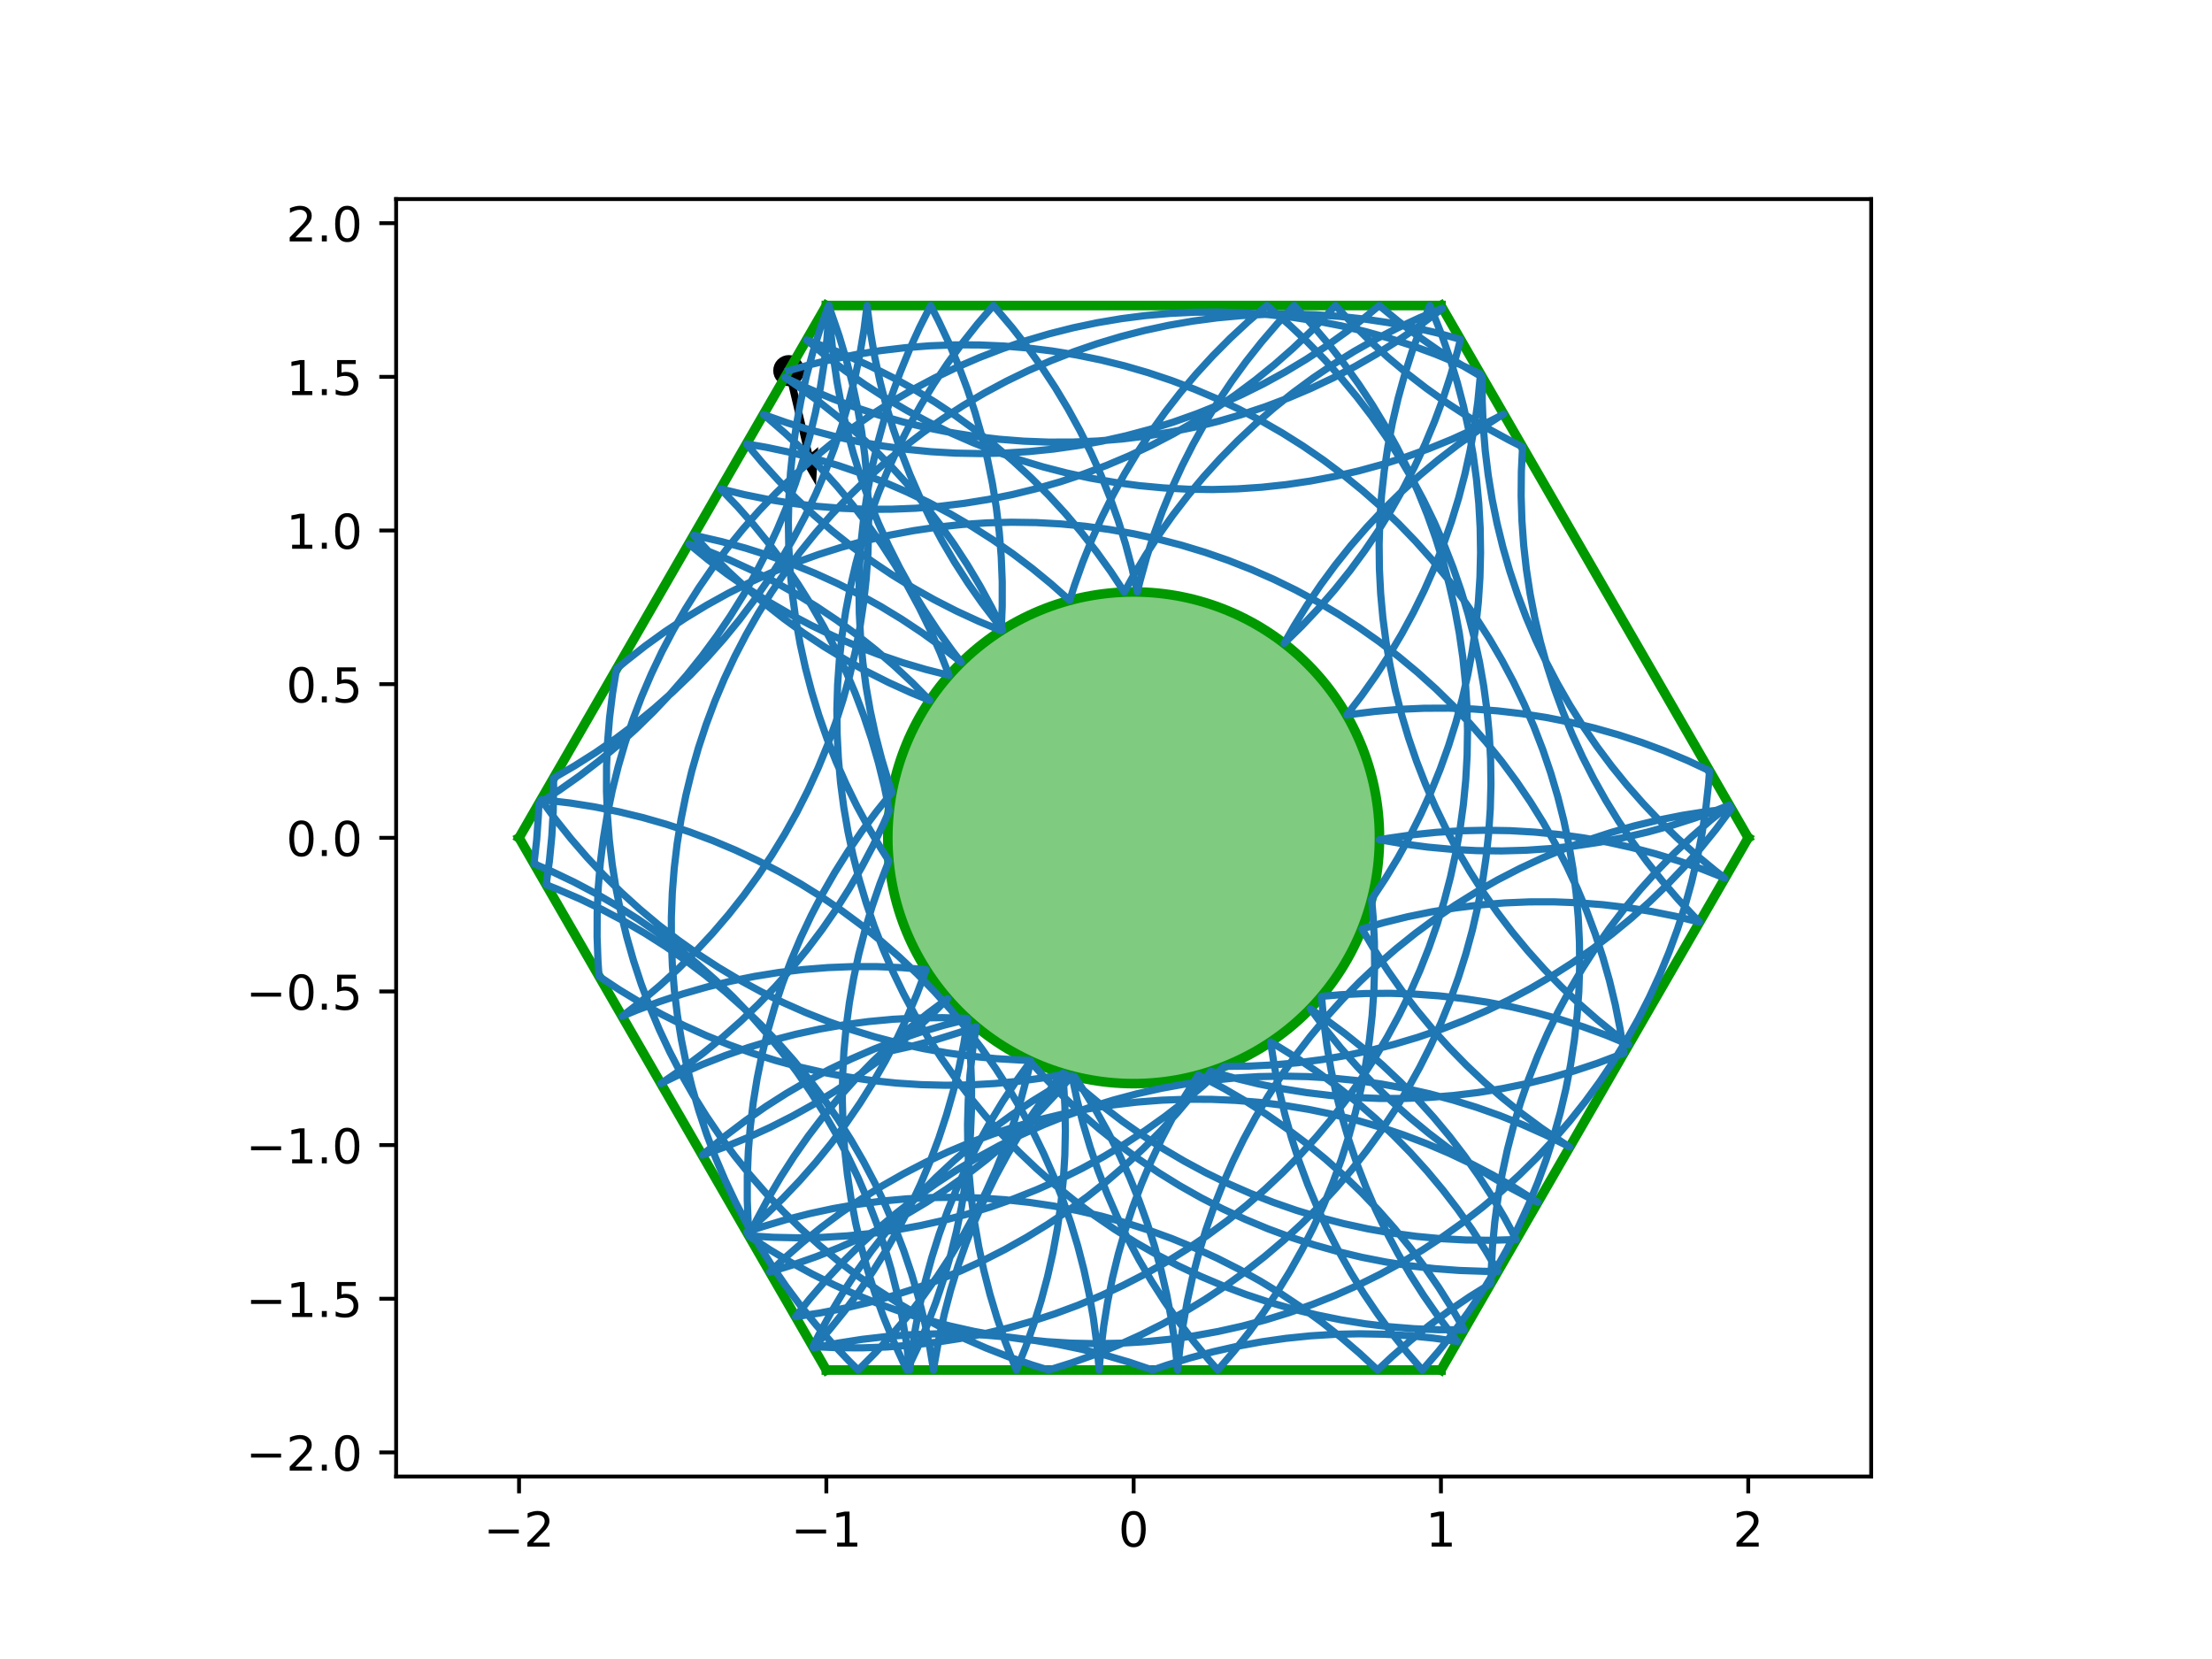 <?xml version="1.0" encoding="utf-8" standalone="no"?>
<!DOCTYPE svg PUBLIC "-//W3C//DTD SVG 1.1//EN"
  "http://www.w3.org/Graphics/SVG/1.1/DTD/svg11.dtd">
<!-- Created with matplotlib (http://matplotlib.org/) -->
<svg height="345.6pt" version="1.1" viewBox="0 0 460.8 345.6" width="460.8pt" xmlns="http://www.w3.org/2000/svg" xmlns:xlink="http://www.w3.org/1999/xlink">
 <defs>
  <style type="text/css">
*{stroke-linecap:butt;stroke-linejoin:round;}
  </style>
 </defs>
 <g id="figure_1">
  <g id="patch_1">
   <path d="M 0 345.6 
L 460.8 345.6 
L 460.8 0 
L 0 0 
z
" style="fill:#ffffff;"/>
  </g>
  <g id="axes_1">
   <g id="patch_2">
    <path d="M 82.52 307.584 
L 389.8 307.584 
L 389.8 41.472 
L 82.52 41.472 
z
" style="fill:#ffffff;"/>
   </g>
   <g id="PathCollection_1">
    <defs>
     <path d="M 0 2.739 
C 0.726 2.739 1.423 2.45 1.936 1.936 
C 2.45 1.423 2.739 0.726 2.739 0 
C 2.739 -0.726 2.45 -1.423 1.936 -1.936 
C 1.423 -2.45 0.726 -2.739 0 -2.739 
C -0.726 -2.739 -1.423 -2.45 -1.936 -1.936 
C -2.45 -1.423 -2.739 -0.726 -2.739 0 
C -2.739 0.726 -2.45 1.423 -1.936 1.936 
C -1.423 2.45 -0.726 2.739 0 2.739 
z
" id="m57f1a8110f" style="stroke:#000000;"/>
    </defs>
    <g clip-path="url(#p45ba023aa1)">
     <use style="stroke:#000000;" x="164.315" xlink:href="#m57f1a8110f" y="77.208"/>
    </g>
   </g>
   <g id="Quiver_1">
    <path clip-path="url(#p45ba023aa1)" d="M 165.062 77.03 
L 169.136 94.223 
L 170.453 93.121 
L 169.982 101.128 
L 165.968 94.184 
L 167.64 94.577 
L 163.567 77.385 
L 165.062 77.03 
"/>
   </g>
   <g id="patch_3">
    <path clip-path="url(#p45ba023aa1)" d="M 236.16 225.741 
C 249.742 225.741 262.769 220.345 272.373 210.741 
C 281.977 201.137 287.373 188.11 287.373 174.528 
C 287.373 160.946 281.977 147.919 272.373 138.315 
C 262.769 128.711 249.742 123.315 236.16 123.315 
C 222.578 123.315 209.551 128.711 199.947 138.315 
C 190.343 147.919 184.947 160.946 184.947 174.528 
C 184.947 188.11 190.343 201.137 199.947 210.741 
C 209.551 220.345 222.578 225.741 236.16 225.741 
z
" style="fill:#009900;fill-opacity:0.5;stroke:#009900;stroke-linejoin:miter;stroke-width:2;"/>
   </g>
   <g id="matplotlib.axis_1">
    <g id="xtick_1">
     <g id="line2d_1">
      <defs>
       <path d="M 0 0 
L 0 3.5 
" id="m7184b0fee7" style="stroke:#000000;stroke-width:0.8;"/>
      </defs>
      <g>
       <use style="stroke:#000000;stroke-width:0.8;" x="108.127" xlink:href="#m7184b0fee7" y="307.584"/>
      </g>
     </g>
     <g id="text_1">
      <!-- −2 -->
      <defs>
       <path d="M 10.594 35.5 
L 73.188 35.5 
L 73.188 27.203 
L 10.594 27.203 
z
" id="DejaVuSans-2212"/>
       <path d="M 19.188 8.297 
L 53.609 8.297 
L 53.609 0 
L 7.328 0 
L 7.328 8.297 
Q 12.938 14.109 22.625 23.891 
Q 32.328 33.688 34.812 36.531 
Q 39.547 41.844 41.422 45.531 
Q 43.312 49.219 43.312 52.781 
Q 43.312 58.594 39.234 62.25 
Q 35.156 65.922 28.609 65.922 
Q 23.969 65.922 18.812 64.312 
Q 13.672 62.703 7.812 59.422 
L 7.812 69.391 
Q 13.766 71.781 18.938 73 
Q 24.125 74.219 28.422 74.219 
Q 39.75 74.219 46.484 68.547 
Q 53.219 62.891 53.219 53.422 
Q 53.219 48.922 51.531 44.891 
Q 49.859 40.875 45.406 35.406 
Q 44.188 33.984 37.641 27.219 
Q 31.109 20.453 19.188 8.297 
z
" id="DejaVuSans-32"/>
      </defs>
      <g transform="translate(100.756 322.182)scale(0.1 -0.1)">
       <use xlink:href="#DejaVuSans-2212"/>
       <use x="83.789" xlink:href="#DejaVuSans-32"/>
      </g>
     </g>
    </g>
    <g id="xtick_2">
     <g id="line2d_2">
      <g>
       <use style="stroke:#000000;stroke-width:0.8;" x="172.143" xlink:href="#m7184b0fee7" y="307.584"/>
      </g>
     </g>
     <g id="text_2">
      <!-- −1 -->
      <defs>
       <path d="M 12.406 8.297 
L 28.516 8.297 
L 28.516 63.922 
L 10.984 60.406 
L 10.984 69.391 
L 28.422 72.906 
L 38.281 72.906 
L 38.281 8.297 
L 54.391 8.297 
L 54.391 0 
L 12.406 0 
z
" id="DejaVuSans-31"/>
      </defs>
      <g transform="translate(164.772 322.182)scale(0.1 -0.1)">
       <use xlink:href="#DejaVuSans-2212"/>
       <use x="83.789" xlink:href="#DejaVuSans-31"/>
      </g>
     </g>
    </g>
    <g id="xtick_3">
     <g id="line2d_3">
      <g>
       <use style="stroke:#000000;stroke-width:0.8;" x="236.16" xlink:href="#m7184b0fee7" y="307.584"/>
      </g>
     </g>
     <g id="text_3">
      <!-- 0 -->
      <defs>
       <path d="M 31.781 66.406 
Q 24.172 66.406 20.328 58.906 
Q 16.5 51.422 16.5 36.375 
Q 16.5 21.391 20.328 13.891 
Q 24.172 6.391 31.781 6.391 
Q 39.453 6.391 43.281 13.891 
Q 47.125 21.391 47.125 36.375 
Q 47.125 51.422 43.281 58.906 
Q 39.453 66.406 31.781 66.406 
z
M 31.781 74.219 
Q 44.047 74.219 50.516 64.516 
Q 56.984 54.828 56.984 36.375 
Q 56.984 17.969 50.516 8.266 
Q 44.047 -1.422 31.781 -1.422 
Q 19.531 -1.422 13.062 8.266 
Q 6.594 17.969 6.594 36.375 
Q 6.594 54.828 13.062 64.516 
Q 19.531 74.219 31.781 74.219 
z
" id="DejaVuSans-30"/>
      </defs>
      <g transform="translate(232.979 322.182)scale(0.1 -0.1)">
       <use xlink:href="#DejaVuSans-30"/>
      </g>
     </g>
    </g>
    <g id="xtick_4">
     <g id="line2d_4">
      <g>
       <use style="stroke:#000000;stroke-width:0.8;" x="300.177" xlink:href="#m7184b0fee7" y="307.584"/>
      </g>
     </g>
     <g id="text_4">
      <!-- 1 -->
      <g transform="translate(296.995 322.182)scale(0.1 -0.1)">
       <use xlink:href="#DejaVuSans-31"/>
      </g>
     </g>
    </g>
    <g id="xtick_5">
     <g id="line2d_5">
      <g>
       <use style="stroke:#000000;stroke-width:0.8;" x="364.193" xlink:href="#m7184b0fee7" y="307.584"/>
      </g>
     </g>
     <g id="text_5">
      <!-- 2 -->
      <g transform="translate(361.012 322.182)scale(0.1 -0.1)">
       <use xlink:href="#DejaVuSans-32"/>
      </g>
     </g>
    </g>
   </g>
   <g id="matplotlib.axis_2">
    <g id="ytick_1">
     <g id="line2d_6">
      <defs>
       <path d="M 0 0 
L -3.5 0 
" id="m34d5ad24fa" style="stroke:#000000;stroke-width:0.8;"/>
      </defs>
      <g>
       <use style="stroke:#000000;stroke-width:0.8;" x="82.52" xlink:href="#m34d5ad24fa" y="302.561"/>
      </g>
     </g>
     <g id="text_6">
      <!-- −2.0 -->
      <defs>
       <path d="M 10.688 12.406 
L 21 12.406 
L 21 0 
L 10.688 0 
z
" id="DejaVuSans-2e"/>
      </defs>
      <g transform="translate(51.237 306.36)scale(0.1 -0.1)">
       <use xlink:href="#DejaVuSans-2212"/>
       <use x="83.789" xlink:href="#DejaVuSans-32"/>
       <use x="147.412" xlink:href="#DejaVuSans-2e"/>
       <use x="179.199" xlink:href="#DejaVuSans-30"/>
      </g>
     </g>
    </g>
    <g id="ytick_2">
     <g id="line2d_7">
      <g>
       <use style="stroke:#000000;stroke-width:0.8;" x="82.52" xlink:href="#m34d5ad24fa" y="270.553"/>
      </g>
     </g>
     <g id="text_7">
      <!-- −1.5 -->
      <defs>
       <path d="M 10.797 72.906 
L 49.516 72.906 
L 49.516 64.594 
L 19.828 64.594 
L 19.828 46.734 
Q 21.969 47.469 24.109 47.828 
Q 26.266 48.188 28.422 48.188 
Q 40.625 48.188 47.75 41.5 
Q 54.891 34.812 54.891 23.391 
Q 54.891 11.625 47.562 5.094 
Q 40.234 -1.422 26.906 -1.422 
Q 22.312 -1.422 17.547 -0.641 
Q 12.797 0.141 7.719 1.703 
L 7.719 11.625 
Q 12.109 9.234 16.797 8.062 
Q 21.484 6.891 26.703 6.891 
Q 35.156 6.891 40.078 11.328 
Q 45.016 15.766 45.016 23.391 
Q 45.016 31 40.078 35.438 
Q 35.156 39.891 26.703 39.891 
Q 22.75 39.891 18.812 39.016 
Q 14.891 38.141 10.797 36.281 
z
" id="DejaVuSans-35"/>
      </defs>
      <g transform="translate(51.237 274.352)scale(0.1 -0.1)">
       <use xlink:href="#DejaVuSans-2212"/>
       <use x="83.789" xlink:href="#DejaVuSans-31"/>
       <use x="147.412" xlink:href="#DejaVuSans-2e"/>
       <use x="179.199" xlink:href="#DejaVuSans-35"/>
      </g>
     </g>
    </g>
    <g id="ytick_3">
     <g id="line2d_8">
      <g>
       <use style="stroke:#000000;stroke-width:0.8;" x="82.52" xlink:href="#m34d5ad24fa" y="238.545"/>
      </g>
     </g>
     <g id="text_8">
      <!-- −1.0 -->
      <g transform="translate(51.237 242.344)scale(0.1 -0.1)">
       <use xlink:href="#DejaVuSans-2212"/>
       <use x="83.789" xlink:href="#DejaVuSans-31"/>
       <use x="147.412" xlink:href="#DejaVuSans-2e"/>
       <use x="179.199" xlink:href="#DejaVuSans-30"/>
      </g>
     </g>
    </g>
    <g id="ytick_4">
     <g id="line2d_9">
      <g>
       <use style="stroke:#000000;stroke-width:0.8;" x="82.52" xlink:href="#m34d5ad24fa" y="206.536"/>
      </g>
     </g>
     <g id="text_9">
      <!-- −0.5 -->
      <g transform="translate(51.237 210.336)scale(0.1 -0.1)">
       <use xlink:href="#DejaVuSans-2212"/>
       <use x="83.789" xlink:href="#DejaVuSans-30"/>
       <use x="147.412" xlink:href="#DejaVuSans-2e"/>
       <use x="179.199" xlink:href="#DejaVuSans-35"/>
      </g>
     </g>
    </g>
    <g id="ytick_5">
     <g id="line2d_10">
      <g>
       <use style="stroke:#000000;stroke-width:0.8;" x="82.52" xlink:href="#m34d5ad24fa" y="174.528"/>
      </g>
     </g>
     <g id="text_10">
      <!-- 0.0 -->
      <g transform="translate(59.617 178.327)scale(0.1 -0.1)">
       <use xlink:href="#DejaVuSans-30"/>
       <use x="63.623" xlink:href="#DejaVuSans-2e"/>
       <use x="95.41" xlink:href="#DejaVuSans-30"/>
      </g>
     </g>
    </g>
    <g id="ytick_6">
     <g id="line2d_11">
      <g>
       <use style="stroke:#000000;stroke-width:0.8;" x="82.52" xlink:href="#m34d5ad24fa" y="142.52"/>
      </g>
     </g>
     <g id="text_11">
      <!-- 0.5 -->
      <g transform="translate(59.617 146.319)scale(0.1 -0.1)">
       <use xlink:href="#DejaVuSans-30"/>
       <use x="63.623" xlink:href="#DejaVuSans-2e"/>
       <use x="95.41" xlink:href="#DejaVuSans-35"/>
      </g>
     </g>
    </g>
    <g id="ytick_7">
     <g id="line2d_12">
      <g>
       <use style="stroke:#000000;stroke-width:0.8;" x="82.52" xlink:href="#m34d5ad24fa" y="110.511"/>
      </g>
     </g>
     <g id="text_12">
      <!-- 1.0 -->
      <g transform="translate(59.617 114.311)scale(0.1 -0.1)">
       <use xlink:href="#DejaVuSans-31"/>
       <use x="63.623" xlink:href="#DejaVuSans-2e"/>
       <use x="95.41" xlink:href="#DejaVuSans-30"/>
      </g>
     </g>
    </g>
    <g id="ytick_8">
     <g id="line2d_13">
      <g>
       <use style="stroke:#000000;stroke-width:0.8;" x="82.52" xlink:href="#m34d5ad24fa" y="78.503"/>
      </g>
     </g>
     <g id="text_13">
      <!-- 1.5 -->
      <g transform="translate(59.617 82.302)scale(0.1 -0.1)">
       <use xlink:href="#DejaVuSans-31"/>
       <use x="63.623" xlink:href="#DejaVuSans-2e"/>
       <use x="95.41" xlink:href="#DejaVuSans-35"/>
      </g>
     </g>
    </g>
    <g id="ytick_9">
     <g id="line2d_14">
      <g>
       <use style="stroke:#000000;stroke-width:0.8;" x="82.52" xlink:href="#m34d5ad24fa" y="46.495"/>
      </g>
     </g>
     <g id="text_14">
      <!-- 2.0 -->
      <g transform="translate(59.617 50.294)scale(0.1 -0.1)">
       <use xlink:href="#DejaVuSans-32"/>
       <use x="63.623" xlink:href="#DejaVuSans-2e"/>
       <use x="95.41" xlink:href="#DejaVuSans-30"/>
      </g>
     </g>
    </g>
   </g>
   <g id="line2d_15">
    <path clip-path="url(#p45ba023aa1)" d="M 300.177 63.648 
L 172.143 63.648 
" style="fill:none;stroke:#009900;stroke-linecap:square;stroke-width:2;"/>
   </g>
   <g id="line2d_16">
    <path clip-path="url(#p45ba023aa1)" d="M 172.143 63.648 
L 108.127 174.528 
" style="fill:none;stroke:#009900;stroke-linecap:square;stroke-width:2;"/>
   </g>
   <g id="line2d_17">
    <path clip-path="url(#p45ba023aa1)" d="M 108.127 174.528 
L 172.143 285.408 
" style="fill:none;stroke:#009900;stroke-linecap:square;stroke-width:2;"/>
   </g>
   <g id="line2d_18">
    <path clip-path="url(#p45ba023aa1)" d="M 172.143 285.408 
L 300.177 285.408 
" style="fill:none;stroke:#009900;stroke-linecap:square;stroke-width:2;"/>
   </g>
   <g id="line2d_19">
    <path clip-path="url(#p45ba023aa1)" d="M 300.177 285.408 
L 364.193 174.528 
" style="fill:none;stroke:#009900;stroke-linecap:square;stroke-width:2;"/>
   </g>
   <g id="line2d_20">
    <path clip-path="url(#p45ba023aa1)" d="M 364.193 174.528 
L 300.177 63.648 
" style="fill:none;stroke:#009900;stroke-linecap:square;stroke-width:2;"/>
   </g>
   <g id="line2d_21">
    <path clip-path="url(#p45ba023aa1)" d="M 185.086 219.028 
L 190.082 217.905 
L 195.03 216.583 
L 199.92 215.065 
L 203.366 213.865 
L 202.608 218.929 
L 202.053 224.02 
L 201.702 229.129 
L 201.556 234.248 
L 201.614 239.368 
L 201.877 244.483 
L 202.345 249.582 
L 203.016 254.659 
L 203.889 259.705 
L 204.964 264.712 
L 206.238 269.672 
L 207.709 274.577 
L 209.375 279.419 
L 211.234 284.191 
L 211.744 285.408 
L 213.651 280.656 
L 215.367 275.831 
L 216.889 270.941 
L 218.214 265.994 
L 219.34 260.999 
L 220.266 255.962 
L 220.989 250.892 
L 221.509 245.798 
L 221.825 240.687 
L 221.936 235.567 
L 221.842 230.447 
L 221.544 225.335 
L 221.393 223.566 
L 218.265 227.621 
L 215.301 231.797 
L 212.507 236.088 
L 209.887 240.488 
L 207.444 244.989 
L 205.184 249.584 
L 203.109 254.266 
L 201.223 259.027 
L 199.529 263.86 
L 198.03 268.757 
L 196.728 273.709 
L 195.624 278.71 
L 194.722 283.751 
L 194.47 285.408 
L 193.634 280.356 
L 192.596 275.341 
L 191.359 270.372 
L 189.924 265.456 
L 188.293 260.602 
L 186.47 255.816 
L 184.457 251.108 
L 182.257 246.483 
L 179.873 241.951 
L 177.311 237.517 
L 174.573 233.189 
L 171.665 228.974 
L 168.59 224.879 
L 165.354 220.91 
L 161.961 217.074 
L 158.418 213.377 
L 154.73 209.824 
L 150.903 206.421 
L 146.943 203.174 
L 142.856 200.088 
L 138.649 197.168 
L 134.329 194.419 
L 129.902 191.845 
L 125.376 189.449 
L 120.757 187.237 
L 116.054 185.211 
L 113.773 184.307 
L 114.467 179.233 
L 114.958 174.136 
L 115.245 169.023 
L 115.327 163.903 
L 115.307 162.092 
L 119.737 159.523 
L 124.061 156.779 
L 128.271 153.864 
L 132.362 150.784 
L 136.326 147.542 
L 140.158 144.144 
L 143.85 140.596 
L 147.398 136.903 
L 150.795 133.071 
L 154.036 129.106 
L 157.116 125.015 
L 160.03 120.804 
L 162.774 116.48 
L 165.342 112.049 
L 167.731 107.519 
L 169.937 102.898 
L 171.956 98.192 
L 173.785 93.409 
L 175.422 88.556 
L 176.863 83.642 
L 178.107 78.675 
L 179.151 73.661 
L 179.994 68.61 
L 180.621 63.648 
L 180.691 64.284 
L 181.361 69.361 
L 182.234 74.407 
L 183.308 79.415 
L 184.581 84.375 
L 186.051 89.28 
L 187.717 94.123 
L 189.575 98.895 
L 191.622 103.589 
L 193.855 108.197 
L 196.271 112.713 
L 198.865 117.128 
L 201.634 121.436 
L 204.573 125.629 
L 207.677 129.702 
L 208.875 131.188 
L 206.613 126.594 
L 204.169 122.094 
L 201.547 117.695 
L 198.751 113.405 
L 195.786 109.23 
L 192.656 105.176 
L 189.366 101.252 
L 185.922 97.462 
L 182.33 93.812 
L 178.594 90.31 
L 174.721 86.959 
L 170.718 83.766 
L 166.59 80.736 
L 163.496 78.626 
L 164.07 78.91 
L 168.707 81.083 
L 173.427 83.069 
L 178.223 84.864 
L 183.087 86.467 
L 188.011 87.873 
L 192.987 89.081 
L 198.008 90.09 
L 203.065 90.897 
L 208.15 91.501 
L 213.256 91.901 
L 218.373 92.096 
L 223.494 92.087 
L 228.61 91.873 
L 233.714 91.455 
L 238.797 90.833 
L 243.851 90.008 
L 248.868 88.981 
L 253.84 87.755 
L 258.759 86.331 
L 263.618 84.712 
L 268.407 82.899 
L 273.12 80.897 
L 277.75 78.707 
L 282.288 76.334 
L 286.727 73.782 
L 291.061 71.054 
L 295.282 68.155 
L 299.384 65.089 
L 300.501 64.21 
L 295.773 66.177 
L 291.127 68.332 
L 286.572 70.671 
L 282.113 73.19 
L 277.759 75.885 
L 273.516 78.753 
L 269.391 81.787 
L 265.391 84.985 
L 261.522 88.34 
L 257.79 91.846 
L 254.201 95.5 
L 250.761 99.293 
L 247.476 103.222 
L 244.351 107.278 
L 241.39 111.456 
L 238.599 115.75 
L 235.981 120.151 
L 234.224 123.351 
L 231.402 119.078 
L 228.411 114.921 
L 225.257 110.887 
L 221.944 106.982 
L 218.477 103.213 
L 214.863 99.585 
L 211.106 96.105 
L 207.213 92.778 
L 203.19 89.609 
L 199.044 86.604 
L 194.78 83.767 
L 190.407 81.102 
L 185.931 78.615 
L 181.359 76.308 
L 176.698 74.187 
L 171.956 72.253 
L 168.009 70.809 
L 171.949 74.08 
L 176.017 77.191 
L 180.206 80.136 
L 184.51 82.912 
L 188.921 85.513 
L 193.432 87.936 
L 198.037 90.176 
L 202.728 92.231 
L 207.497 94.096 
L 212.337 95.77 
L 217.24 97.248 
L 222.198 98.529 
L 227.204 99.611 
L 232.248 100.491 
L 237.324 101.17 
L 242.423 101.644 
L 247.537 101.915 
L 252.658 101.98 
L 257.777 101.841 
L 262.886 101.498 
L 267.978 100.95 
L 273.043 100.199 
L 278.075 99.246 
L 283.064 98.093 
L 288.004 96.741 
L 292.885 95.193 
L 297.7 93.45 
L 302.442 91.517 
L 307.103 89.395 
L 311.676 87.089 
L 313.228 86.253 
L 312.137 86.924 
L 307.843 89.714 
L 303.664 92.674 
L 299.607 95.798 
L 295.678 99.083 
L 291.883 102.522 
L 288.229 106.11 
L 284.722 109.841 
L 281.366 113.709 
L 278.168 117.709 
L 275.132 121.833 
L 272.264 126.075 
L 269.567 130.429 
L 267.512 134.033 
L 271.169 130.448 
L 274.68 126.721 
L 278.04 122.856 
L 281.242 118.859 
L 284.282 114.738 
L 287.154 110.498 
L 289.855 106.147 
L 292.379 101.692 
L 294.724 97.139 
L 296.884 92.496 
L 298.857 87.77 
L 300.639 82.97 
L 302.228 78.101 
L 303.621 73.174 
L 304.243 70.692 
L 299.305 69.335 
L 294.317 68.177 
L 289.286 67.22 
L 284.221 66.464 
L 279.13 65.912 
L 274.021 65.563 
L 268.902 65.42 
L 263.781 65.481 
L 258.667 65.746 
L 253.568 66.216 
L 248.491 66.89 
L 243.446 67.766 
L 238.439 68.843 
L 233.48 70.12 
L 228.576 71.594 
L 223.734 73.262 
L 218.963 75.123 
L 214.271 77.174 
L 209.664 79.41 
L 205.15 81.829 
L 200.737 84.426 
L 196.431 87.198 
L 192.239 90.139 
L 188.168 93.246 
L 184.225 96.513 
L 180.415 99.936 
L 176.746 103.508 
L 173.222 107.224 
L 169.85 111.077 
L 166.634 115.063 
L 163.58 119.174 
L 160.694 123.404 
L 157.978 127.745 
L 155.439 132.192 
L 153.079 136.737 
L 150.903 141.373 
L 148.914 146.092 
L 147.116 150.887 
L 145.51 155.75 
L 144.1 160.673 
L 142.889 165.648 
L 141.877 170.668 
L 141.067 175.725 
L 140.46 180.81 
L 140.056 185.915 
L 139.857 191.032 
L 139.863 196.153 
L 140.073 201.269 
L 140.488 206.374 
L 141.107 211.457 
L 141.928 216.512 
L 142.952 221.53 
L 144.174 226.502 
L 145.595 231.422 
L 147.211 236.282 
L 149.021 241.072 
L 151.02 245.787 
L 153.207 250.417 
L 155.577 254.957 
L 158.126 259.398 
L 160.851 263.734 
L 163.747 267.957 
L 166.81 272.061 
L 170.035 276.04 
L 173.416 279.886 
L 176.948 283.594 
L 178.783 285.408 
L 182.389 281.772 
L 185.847 277.995 
L 189.151 274.082 
L 192.296 270.041 
L 195.277 265.877 
L 198.089 261.597 
L 200.727 257.208 
L 203.188 252.717 
L 205.468 248.131 
L 207.562 243.458 
L 209.467 238.705 
L 211.181 233.879 
L 212.701 228.989 
L 214.024 224.041 
L 214.724 221.039 
L 211.722 225.188 
L 208.887 229.453 
L 206.226 233.828 
L 203.741 238.306 
L 201.438 242.88 
L 199.319 247.542 
L 197.389 252.285 
L 195.65 257.102 
L 194.105 261.984 
L 192.756 266.924 
L 191.606 271.914 
L 190.656 276.946 
L 189.908 282.012 
L 189.522 285.408 
L 189.457 284.771 
L 188.819 279.69 
L 187.979 274.638 
L 186.938 269.625 
L 185.696 264.656 
L 184.257 259.742 
L 182.623 254.888 
L 180.796 250.104 
L 178.779 245.397 
L 176.575 240.775 
L 174.189 236.244 
L 171.623 231.812 
L 168.882 227.487 
L 165.97 223.274 
L 162.892 219.181 
L 159.652 215.215 
L 156.257 211.381 
L 152.711 207.687 
L 149.021 204.137 
L 145.191 200.737 
L 141.228 197.493 
L 137.139 194.411 
L 132.93 191.494 
L 128.607 188.748 
L 124.179 186.177 
L 119.65 183.785 
L 115.03 181.576 
L 111.247 179.932 
L 111.808 174.842 
L 112.166 169.734 
L 112.262 167.366 
L 116.56 164.581 
L 120.743 161.626 
L 124.804 158.507 
L 128.737 155.228 
L 132.537 151.794 
L 136.195 148.211 
L 139.708 144.485 
L 143.069 140.621 
L 146.272 136.626 
L 149.313 132.506 
L 152.187 128.267 
L 154.89 123.917 
L 157.416 119.462 
L 159.762 114.91 
L 161.924 110.268 
L 163.898 105.543 
L 165.682 100.743 
L 167.273 95.875 
L 168.668 90.948 
L 169.865 85.969 
L 170.861 80.946 
L 171.656 75.887 
L 172.248 70.8 
L 172.636 65.694 
L 172.734 63.648 
L 172.761 64.288 
L 173.093 69.398 
L 173.629 74.491 
L 174.369 79.558 
L 175.31 84.592 
L 176.452 89.584 
L 177.792 94.526 
L 179.329 99.411 
L 181.061 104.231 
L 182.983 108.977 
L 185.094 113.643 
L 187.39 118.22 
L 189.867 122.702 
L 192.521 127.082 
L 195.348 131.352 
L 198.344 135.505 
L 200.267 137.997 
L 196.244 134.829 
L 192.097 131.824 
L 187.833 128.988 
L 183.46 126.324 
L 178.983 123.837 
L 174.411 121.531 
L 169.749 119.41 
L 165.007 117.477 
L 160.192 115.735 
L 155.31 114.188 
L 150.371 112.836 
L 145.381 111.683 
L 144.514 111.504 
L 147.981 115.273 
L 151.596 118.9 
L 155.353 122.38 
L 159.246 125.706 
L 163.27 128.875 
L 167.416 131.879 
L 171.68 134.716 
L 176.054 137.38 
L 180.53 139.867 
L 185.103 142.172 
L 189.764 144.294 
L 193.689 145.909 
L 190.092 142.264 
L 186.352 138.766 
L 182.475 135.42 
L 178.468 132.232 
L 174.336 129.207 
L 170.086 126.349 
L 165.726 123.664 
L 161.262 121.155 
L 156.701 118.827 
L 152.05 116.682 
L 147.318 114.726 
L 143.478 113.298 
L 147.437 116.547 
L 151.522 119.634 
L 155.728 122.556 
L 160.047 125.308 
L 164.472 127.884 
L 168.998 130.281 
L 173.615 132.496 
L 178.317 134.524 
L 183.097 136.362 
L 187.946 138.008 
L 192.858 139.459 
L 197.72 140.688 
L 195.844 135.923 
L 193.778 131.237 
L 191.527 126.637 
L 189.094 122.131 
L 186.483 117.726 
L 183.697 113.429 
L 180.742 109.246 
L 177.622 105.186 
L 174.343 101.253 
L 170.908 97.454 
L 167.324 93.796 
L 163.597 90.284 
L 159.733 86.924 
L 159.038 86.348 
L 163.868 88.049 
L 168.762 89.555 
L 173.713 90.865 
L 178.712 91.975 
L 183.752 92.885 
L 188.824 93.592 
L 193.92 94.096 
L 199.032 94.396 
L 204.152 94.491 
L 209.272 94.381 
L 214.383 94.067 
L 219.478 93.548 
L 224.548 92.826 
L 229.585 91.902 
L 234.581 90.778 
L 239.528 89.454 
L 244.418 87.934 
L 249.243 86.219 
L 253.996 84.313 
L 258.669 82.218 
L 263.254 79.938 
L 267.745 77.476 
L 272.133 74.837 
L 276.413 72.025 
L 280.577 69.043 
L 284.618 65.898 
L 287.315 63.648 
L 291.268 66.903 
L 295.348 69.998 
L 299.549 72.927 
L 303.864 75.685 
L 308.285 78.269 
L 308.775 78.541 
L 308.78 83.662 
L 308.989 88.779 
L 309.403 93.883 
L 310.02 98.966 
L 310.841 104.021 
L 311.862 109.039 
L 313.084 114.012 
L 314.504 118.933 
L 316.119 123.792 
L 317.927 128.583 
L 319.926 133.298 
L 322.111 137.93 
L 324.48 142.47 
L 327.028 146.912 
L 329.752 151.248 
L 332.647 155.472 
L 335.709 159.577 
L 338.933 163.556 
L 342.313 167.403 
L 345.844 171.112 
L 349.521 174.676 
L 353.337 178.091 
L 357.287 181.35 
L 359.337 182.94 
L 354.576 181.052 
L 349.744 179.356 
L 344.848 177.855 
L 339.896 176.551 
L 334.896 175.445 
L 329.855 174.541 
L 324.783 173.839 
L 319.686 173.34 
L 314.574 173.045 
L 309.453 172.956 
L 304.334 173.07 
L 299.223 173.39 
L 294.129 173.914 
L 289.059 174.641 
L 287.372 174.929 
L 292.418 175.803 
L 297.494 176.474 
L 302.594 176.942 
L 307.708 177.206 
L 312.829 177.265 
L 317.948 177.119 
L 323.057 176.768 
L 328.148 176.214 
L 333.212 175.456 
L 338.242 174.496 
L 343.23 173.336 
L 348.168 171.978 
L 353.047 170.423 
L 357.86 168.674 
L 360.262 167.718 
L 356.275 170.933 
L 352.42 174.303 
L 348.703 177.826 
L 345.129 181.494 
L 341.706 185.302 
L 338.437 189.244 
L 335.328 193.314 
L 332.385 197.505 
L 329.612 201.81 
L 327.013 206.222 
L 324.592 210.735 
L 322.354 215.341 
L 320.302 220.033 
L 318.439 224.803 
L 316.769 229.644 
L 315.293 234.548 
L 314.015 239.506 
L 312.936 244.512 
L 312.058 249.558 
L 311.382 254.634 
L 310.91 259.733 
L 310.643 264.847 
L 310.586 267.378 
L 306.237 270.082 
L 301.999 272.957 
L 297.88 275.999 
L 293.885 279.204 
L 290.022 282.565 
L 286.985 285.408 
L 283.233 281.923 
L 279.345 278.59 
L 275.327 275.415 
L 271.185 272.404 
L 266.926 269.561 
L 262.556 266.89 
L 258.083 264.397 
L 253.514 262.084 
L 248.857 259.955 
L 244.117 258.015 
L 239.305 256.266 
L 234.425 254.71 
L 229.488 253.351 
L 224.5 252.191 
L 219.47 251.231 
L 214.406 250.472 
L 209.315 249.917 
L 204.206 249.566 
L 199.087 249.42 
L 193.966 249.478 
L 188.852 249.741 
L 183.753 250.209 
L 178.676 250.879 
L 173.63 251.753 
L 168.623 252.827 
L 163.663 254.101 
L 158.758 255.572 
L 155.542 256.654 
L 159.361 253.242 
L 163.04 249.68 
L 166.573 245.973 
L 169.956 242.128 
L 173.182 238.151 
L 176.246 234.048 
L 179.144 229.826 
L 181.87 225.491 
L 184.421 221.051 
L 186.793 216.512 
L 188.981 211.882 
L 190.982 207.168 
L 192.931 201.988 
L 187.827 201.576 
L 182.71 201.367 
L 177.589 201.364 
L 172.472 201.565 
L 167.367 201.971 
L 162.283 202.58 
L 157.226 203.393 
L 152.207 204.406 
L 147.232 205.62 
L 142.309 207.032 
L 137.447 208.64 
L 132.653 210.44 
L 129.592 211.707 
L 133.631 208.559 
L 137.541 205.252 
L 141.316 201.791 
L 144.949 198.182 
L 148.435 194.431 
L 151.769 190.544 
L 154.944 186.526 
L 157.956 182.384 
L 160.8 178.125 
L 163.471 173.756 
L 165.966 169.284 
L 168.279 164.716 
L 170.408 160.058 
L 172.35 155.319 
L 174.1 150.507 
L 175.656 145.628 
L 177.016 140.691 
L 178.177 135.703 
L 179.138 130.673 
L 179.897 125.609 
L 180.453 120.518 
L 180.805 115.409 
L 180.953 110.29 
L 180.895 105.17 
L 180.633 100.055 
L 180.167 94.956 
L 179.497 89.879 
L 178.624 84.833 
L 177.55 79.826 
L 176.277 74.865 
L 174.807 69.96 
L 173.142 65.117 
L 172.593 63.648 
L 170.869 68.47 
L 169.338 73.357 
L 168.005 78.301 
L 166.87 83.295 
L 165.936 88.33 
L 165.203 93.398 
L 164.674 98.492 
L 164.35 103.602 
L 164.229 108.722 
L 164.314 113.842 
L 164.604 118.955 
L 165.097 124.052 
L 165.794 129.126 
L 166.693 134.167 
L 167.794 139.168 
L 169.093 144.122 
L 170.589 149.019 
L 172.28 153.853 
L 174.163 158.615 
L 176.235 163.298 
L 178.493 167.895 
L 180.932 172.398 
L 183.55 176.799 
L 185.173 179.341 
L 183.313 184.112 
L 181.644 188.954 
L 180.171 193.858 
L 178.895 198.818 
L 177.818 203.824 
L 176.942 208.87 
L 176.269 213.946 
L 175.799 219.046 
L 175.534 224.16 
L 175.473 229.28 
L 175.617 234.399 
L 175.966 239.508 
L 176.519 244.599 
L 177.275 249.664 
L 178.232 254.695 
L 179.391 259.683 
L 180.748 264.621 
L 182.301 269.501 
L 184.048 274.315 
L 185.986 279.055 
L 188.112 283.713 
L 188.942 285.408 
L 191.137 280.781 
L 193.145 276.07 
L 194.962 271.283 
L 196.587 266.426 
L 198.017 261.509 
L 199.248 256.538 
L 200.28 251.522 
L 201.111 246.469 
L 201.738 241.387 
L 202.162 236.283 
L 202.382 231.167 
L 202.397 226.046 
L 202.207 220.929 
L 201.812 215.823 
L 201.399 212.138 
L 196.28 211.997 
L 191.16 212.062 
L 186.046 212.331 
L 180.947 212.805 
L 175.871 213.482 
L 170.826 214.362 
L 165.82 215.442 
L 160.862 216.722 
L 155.958 218.199 
L 151.118 219.871 
L 146.348 221.736 
L 141.657 223.789 
L 137.677 225.711 
L 138.212 225.359 
L 142.424 222.446 
L 146.516 219.367 
L 150.481 216.127 
L 154.314 212.731 
L 158.008 209.184 
L 161.557 205.492 
L 164.956 201.662 
L 168.199 197.698 
L 171.281 193.608 
L 174.196 189.399 
L 176.941 185.075 
L 179.511 180.646 
L 181.902 176.117 
L 184.11 171.497 
L 185.258 168.887 
L 184.227 163.871 
L 182.997 158.9 
L 181.568 153.982 
L 179.944 149.126 
L 178.127 144.338 
L 176.12 139.626 
L 173.926 134.999 
L 171.549 130.463 
L 168.992 126.026 
L 166.26 121.695 
L 163.357 117.476 
L 160.288 113.377 
L 157.057 109.404 
L 153.67 105.563 
L 150.1 101.828 
L 155.075 103.043 
L 160.094 104.058 
L 165.15 104.871 
L 170.235 105.481 
L 175.34 105.888 
L 180.457 106.09 
L 185.578 106.087 
L 190.694 105.88 
L 195.799 105.468 
L 200.883 104.852 
L 205.938 104.034 
L 210.956 103.014 
L 215.93 101.794 
L 220.85 100.376 
L 225.711 98.762 
L 230.502 96.956 
L 235.218 94.959 
L 239.85 92.776 
L 244.391 90.408 
L 248.834 87.862 
L 253.171 85.139 
L 257.396 82.245 
L 261.502 79.185 
L 265.482 75.963 
L 269.331 72.584 
L 273.041 69.054 
L 276.607 65.379 
L 278.19 63.648 
L 281.688 67.388 
L 285.333 70.985 
L 289.119 74.434 
L 293.039 77.729 
L 297.088 80.864 
L 301.26 83.834 
L 305.546 86.636 
L 309.942 89.264 
L 314.439 91.714 
L 317.177 93.094 
L 316.928 98.209 
L 316.883 103.33 
L 317.044 108.448 
L 317.409 113.556 
L 317.977 118.646 
L 318.749 123.708 
L 319.723 128.736 
L 320.897 133.72 
L 322.269 138.654 
L 323.838 143.529 
L 325.6 148.337 
L 327.553 153.071 
L 329.694 157.723 
L 332.019 162.286 
L 334.525 166.752 
L 337.207 171.114 
L 340.062 175.366 
L 343.084 179.5 
L 346.269 183.509 
L 349.612 187.389 
L 353.108 191.131 
L 354.052 192.093 
L 349.076 190.884 
L 344.055 189.876 
L 338.998 189.069 
L 333.913 188.465 
L 328.808 188.065 
L 323.69 187.869 
L 318.569 187.878 
L 313.453 188.092 
L 308.349 188.51 
L 303.266 189.132 
L 298.212 189.957 
L 293.195 190.983 
L 288.223 192.209 
L 283.729 193.502 
L 286.333 197.911 
L 289.111 202.213 
L 292.059 206.401 
L 295.172 210.467 
L 298.445 214.405 
L 301.873 218.209 
L 305.451 221.873 
L 309.172 225.392 
L 313.031 228.758 
L 317.021 231.968 
L 321.137 235.015 
L 325.371 237.896 
L 327.004 238.942 
L 326.437 238.645 
L 321.848 236.371 
L 317.172 234.283 
L 312.416 232.384 
L 307.589 230.676 
L 302.696 229.163 
L 297.747 227.847 
L 292.75 226.729 
L 287.711 225.813 
L 282.641 225.098 
L 277.545 224.587 
L 272.433 224.28 
L 267.313 224.178 
L 262.193 224.28 
L 257.082 224.587 
L 251.986 225.099 
L 246.915 225.813 
L 241.877 226.73 
L 236.88 227.848 
L 231.931 229.165 
L 227.039 230.678 
L 222.211 232.386 
L 217.455 234.286 
L 212.779 236.374 
L 208.191 238.647 
L 203.697 241.103 
L 199.304 243.736 
L 195.021 246.542 
L 190.853 249.518 
L 186.808 252.658 
L 182.891 255.957 
L 179.109 259.41 
L 175.469 263.011 
L 171.975 266.756 
L 168.634 270.637 
L 165.725 274.29 
L 170.788 273.522 
L 175.816 272.551 
L 180.801 271.38 
L 185.736 270.011 
L 190.611 268.445 
L 195.421 266.686 
L 200.156 264.736 
L 204.809 262.598 
L 209.373 260.275 
L 213.841 257.772 
L 218.205 255.092 
L 222.458 252.24 
L 226.594 249.221 
L 230.606 246.038 
L 234.487 242.697 
L 238.231 239.204 
L 241.833 235.564 
L 245.287 231.782 
L 248.586 227.866 
L 251.726 223.821 
L 252.215 223.16 
L 257.138 224.572 
L 262.113 225.786 
L 267.132 226.8 
L 272.188 227.613 
L 277.273 228.222 
L 282.378 228.628 
L 287.495 228.83 
L 292.616 228.827 
L 297.732 228.619 
L 302.837 228.206 
L 307.921 227.59 
L 312.976 226.771 
L 317.994 225.75 
L 322.967 224.53 
L 327.888 223.112 
L 332.748 221.498 
L 337.54 219.691 
L 338.295 219.386 
L 337.496 214.327 
L 336.496 209.305 
L 335.295 204.327 
L 333.897 199.4 
L 332.302 194.534 
L 330.515 189.735 
L 328.536 185.012 
L 326.371 180.371 
L 324.022 175.821 
L 321.492 171.368 
L 318.787 167.02 
L 315.91 162.784 
L 312.865 158.666 
L 309.659 154.673 
L 306.295 150.812 
L 302.78 147.088 
L 299.118 143.508 
L 295.317 140.077 
L 291.381 136.8 
L 287.317 133.684 
L 283.132 130.733 
L 278.832 127.951 
L 274.425 125.344 
L 269.916 122.915 
L 265.315 120.668 
L 260.627 118.607 
L 255.86 116.736 
L 251.022 115.056 
L 246.121 113.571 
L 241.165 112.283 
L 236.161 111.195 
L 231.118 110.307 
L 226.043 109.622 
L 220.944 109.14 
L 215.831 108.863 
L 210.71 108.79 
L 205.591 108.923 
L 200.481 109.259 
L 195.389 109.8 
L 190.322 110.544 
L 185.289 111.49 
L 180.298 112.637 
L 175.357 113.982 
L 170.474 115.524 
L 165.656 117.26 
L 160.911 119.187 
L 156.248 121.302 
L 151.672 123.602 
L 147.193 126.083 
L 142.816 128.742 
L 138.549 131.573 
L 134.398 134.572 
L 130.371 137.736 
L 128.437 139.351 
L 127.611 144.405 
L 126.988 149.488 
L 126.57 154.591 
L 126.355 159.708 
L 126.345 164.829 
L 126.54 169.946 
L 126.94 175.052 
L 127.543 180.137 
L 128.35 185.194 
L 129.358 190.215 
L 130.566 195.191 
L 131.971 200.115 
L 133.573 204.98 
L 135.368 209.776 
L 137.353 214.496 
L 139.526 219.133 
L 141.882 223.68 
L 144.418 228.129 
L 147.13 232.473 
L 150.014 236.705 
L 153.064 240.818 
L 156.277 244.806 
L 159.646 248.663 
L 163.167 252.381 
L 166.834 255.956 
L 170.641 259.381 
L 174.581 262.652 
L 178.65 265.762 
L 182.839 268.707 
L 187.143 271.482 
L 191.555 274.082 
L 196.067 276.505 
L 200.672 278.744 
L 205.363 280.798 
L 210.132 282.663 
L 214.972 284.335 
L 218.459 285.408 
L 223.345 283.874 
L 228.166 282.146 
L 232.913 280.227 
L 237.58 278.119 
L 242.159 275.826 
L 246.643 273.352 
L 251.024 270.701 
L 255.296 267.877 
L 259.451 264.884 
L 263.484 261.727 
L 267.387 258.412 
L 271.154 254.943 
L 274.779 251.326 
L 278.257 247.567 
L 281.582 243.672 
L 284.748 239.648 
L 287.751 235.5 
L 290.586 231.235 
L 293.248 226.86 
L 295.733 222.382 
L 298.036 217.808 
L 300.155 213.146 
L 302.086 208.403 
L 303.826 203.587 
L 305.371 198.705 
L 306.72 193.765 
L 307.871 188.775 
L 308.821 183.743 
L 309.569 178.676 
L 310.114 173.585 
L 310.455 168.475 
L 310.591 163.356 
L 310.522 158.235 
L 310.249 153.122 
L 309.771 148.023 
L 309.09 142.947 
L 308.207 137.903 
L 307.122 132.898 
L 305.838 127.941 
L 304.357 123.039 
L 302.682 118.2 
L 300.814 113.432 
L 298.756 108.742 
L 296.513 104.138 
L 294.088 99.628 
L 291.484 95.219 
L 288.706 90.917 
L 285.758 86.729 
L 282.645 82.663 
L 279.372 78.725 
L 275.944 74.92 
L 272.367 71.256 
L 268.646 67.738 
L 264.787 64.371 
L 263.916 63.648 
L 260.028 66.98 
L 256.276 70.466 
L 252.666 74.098 
L 249.205 77.872 
L 245.897 81.781 
L 242.748 85.82 
L 239.763 89.981 
L 236.947 94.258 
L 234.304 98.645 
L 231.839 103.133 
L 229.556 107.717 
L 227.457 112.388 
L 225.547 117.14 
L 223.828 121.964 
L 222.832 125.079 
L 219.008 121.674 
L 215.05 118.424 
L 210.966 115.334 
L 206.761 112.411 
L 202.443 109.658 
L 198.018 107.08 
L 193.494 104.681 
L 188.878 102.465 
L 184.176 100.435 
L 179.397 98.595 
L 174.548 96.947 
L 169.638 95.495 
L 164.673 94.24 
L 159.662 93.185 
L 155.505 92.467 
L 158.797 96.389 
L 162.243 100.177 
L 165.838 103.824 
L 169.576 107.325 
L 173.451 110.673 
L 177.457 113.863 
L 181.587 116.891 
L 185.834 119.751 
L 190.193 122.439 
L 194.656 124.951 
L 199.216 127.282 
L 203.865 129.428 
L 208.574 131.379 
L 208.781 126.262 
L 208.783 121.141 
L 208.58 116.024 
L 208.173 110.919 
L 207.562 105.835 
L 206.748 100.779 
L 205.732 95.76 
L 204.517 90.785 
L 203.103 85.863 
L 201.494 81.002 
L 199.692 76.208 
L 197.7 71.491 
L 195.52 66.857 
L 193.875 63.648 
L 191.566 68.219 
L 189.442 72.878 
L 187.505 77.619 
L 185.76 82.433 
L 184.209 87.314 
L 182.854 92.252 
L 181.697 97.241 
L 180.741 102.272 
L 179.987 107.337 
L 179.436 112.428 
L 179.089 117.538 
L 178.947 122.657 
L 179.01 127.777 
L 179.277 132.891 
L 179.748 137.99 
L 180.423 143.067 
L 181.301 148.112 
L 182.38 153.118 
L 183.658 158.077 
L 185.133 162.981 
L 185.827 165.071 
L 182.604 169.051 
L 179.542 173.155 
L 176.647 177.379 
L 173.923 181.716 
L 171.375 186.158 
L 169.006 190.698 
L 166.821 195.329 
L 164.823 200.045 
L 163.015 204.836 
L 161.4 209.695 
L 159.98 214.616 
L 158.759 219.589 
L 157.737 224.607 
L 156.917 229.662 
L 156.299 234.745 
L 155.886 239.85 
L 155.677 244.966 
L 155.672 250.087 
L 155.873 255.204 
L 156.029 257.497 
L 160.311 260.307 
L 164.701 262.943 
L 169.194 265.401 
L 173.781 267.678 
L 178.455 269.769 
L 183.21 271.672 
L 188.036 273.383 
L 192.927 274.9 
L 197.875 276.22 
L 202.872 277.341 
L 207.91 278.261 
L 212.98 278.979 
L 218.075 279.494 
L 223.187 279.805 
L 228.307 279.911 
L 233.427 279.812 
L 238.539 279.508 
L 243.634 279 
L 248.706 278.289 
L 253.745 277.376 
L 258.743 276.262 
L 263.693 274.949 
L 268.586 273.439 
L 273.415 271.735 
L 278.172 269.838 
L 282.849 267.754 
L 287.44 265.483 
L 291.936 263.031 
L 296.33 260.401 
L 300.615 257.598 
L 304.785 254.625 
L 308.833 251.488 
L 312.752 248.192 
L 316.536 244.742 
L 320.179 241.143 
L 323.675 237.401 
L 327.019 233.523 
L 330.205 229.513 
L 333.228 225.38 
L 336.084 221.129 
L 338.767 216.767 
L 341.274 212.302 
L 343.6 207.739 
L 345.741 203.088 
L 347.695 198.354 
L 349.458 193.546 
L 351.028 188.672 
L 352.401 183.738 
L 353.576 178.754 
L 354.551 173.727 
L 355.324 168.664 
L 355.893 163.575 
L 356.134 160.568 
L 351.491 158.407 
L 346.766 156.433 
L 341.965 154.65 
L 337.097 153.06 
L 332.17 151.667 
L 327.19 150.471 
L 322.167 149.475 
L 317.108 148.681 
L 312.021 148.09 
L 306.915 147.703 
L 301.797 147.521 
L 296.676 147.543 
L 291.56 147.77 
L 286.457 148.201 
L 281.376 148.836 
L 280.535 148.961 
L 283.66 144.904 
L 286.62 140.726 
L 289.411 136.432 
L 292.028 132.03 
L 294.467 127.527 
L 296.724 122.93 
L 298.795 118.247 
L 300.677 113.484 
L 302.367 108.65 
L 303.863 103.753 
L 305.161 98.799 
L 306.261 93.797 
L 307.159 88.756 
L 307.856 83.682 
L 308.348 78.585 
L 308.4 77.891 
L 303.75 75.743 
L 299.019 73.784 
L 294.213 72.015 
L 289.341 70.44 
L 284.409 69.061 
L 279.426 67.88 
L 274.4 66.899 
L 269.338 66.12 
L 264.25 65.545 
L 259.142 65.173 
L 254.024 65.006 
L 248.903 65.043 
L 243.788 65.285 
L 238.686 65.732 
L 233.607 66.382 
L 228.557 67.235 
L 223.546 68.289 
L 218.581 69.543 
L 213.67 70.994 
L 208.821 72.641 
L 204.041 74.48 
L 199.339 76.509 
L 194.722 78.724 
L 190.198 81.122 
L 185.772 83.699 
L 181.454 86.451 
L 177.248 89.373 
L 173.163 92.462 
L 169.205 95.711 
L 165.38 99.115 
L 161.694 102.671 
L 158.153 106.37 
L 154.763 110.208 
L 151.529 114.179 
L 148.457 118.276 
L 145.551 122.493 
L 142.816 126.822 
L 140.256 131.257 
L 137.875 135.791 
L 135.678 140.417 
L 133.667 145.127 
L 131.847 149.913 
L 130.219 154.769 
L 128.787 159.685 
L 127.552 164.655 
L 126.518 169.67 
L 125.684 174.723 
L 125.053 179.805 
L 124.627 184.908 
L 124.404 190.024 
L 124.386 195.145 
L 124.573 200.263 
L 124.788 203.387 
L 129.059 206.213 
L 133.439 208.866 
L 137.922 211.342 
L 142.5 213.636 
L 147.166 215.746 
L 151.913 217.667 
L 156.733 219.397 
L 161.619 220.933 
L 166.561 222.272 
L 171.554 223.412 
L 176.588 224.352 
L 181.655 225.09 
L 186.748 225.625 
L 191.859 225.955 
L 196.978 226.081 
L 202.098 226.002 
L 207.212 225.719 
L 212.309 225.231 
L 217.383 224.54 
L 221.968 223.736 
L 225.773 227.163 
L 229.711 230.436 
L 233.778 233.549 
L 237.965 236.497 
L 242.267 239.275 
L 246.677 241.878 
L 251.187 244.303 
L 255.791 246.546 
L 260.481 248.603 
L 265.249 250.471 
L 270.088 252.147 
L 274.99 253.627 
L 279.948 254.911 
L 284.953 255.995 
L 289.997 256.878 
L 295.073 257.559 
L 300.171 258.037 
L 305.285 258.31 
L 310.405 258.378 
L 315.871 258.225 
L 313.442 253.717 
L 310.834 249.309 
L 308.052 245.01 
L 305.101 240.825 
L 301.985 236.761 
L 298.708 232.825 
L 295.277 229.024 
L 291.697 225.363 
L 287.973 221.847 
L 284.111 218.484 
L 280.118 215.278 
L 276 212.234 
L 272.96 210.144 
L 276.02 214.251 
L 279.242 218.231 
L 282.621 222.08 
L 286.15 225.79 
L 289.825 229.356 
L 293.64 232.772 
L 297.589 236.034 
L 301.664 239.134 
L 305.861 242.069 
L 310.171 244.834 
L 314.589 247.425 
L 319.106 249.836 
L 320.353 250.462 
L 319.819 250.108 
L 315.488 247.376 
L 311.051 244.819 
L 306.515 242.442 
L 301.888 240.248 
L 297.177 238.241 
L 292.389 236.424 
L 287.532 234.8 
L 282.615 233.371 
L 277.644 232.14 
L 272.628 231.109 
L 267.574 230.279 
L 262.492 229.652 
L 257.388 229.229 
L 252.272 229.01 
L 247.151 228.996 
L 242.034 229.187 
L 236.928 229.582 
L 231.842 230.181 
L 226.784 230.983 
L 221.763 231.987 
L 216.785 233.191 
L 211.86 234.592 
L 206.994 236.19 
L 202.197 237.981 
L 197.475 239.962 
L 192.835 242.13 
L 188.287 244.483 
L 183.836 247.015 
L 179.489 249.723 
L 175.255 252.603 
L 171.139 255.65 
L 167.148 258.859 
L 163.289 262.226 
L 160.35 264.98 
L 165.244 263.475 
L 170.075 261.774 
L 174.833 259.882 
L 179.512 257.801 
L 184.104 255.534 
L 188.602 253.086 
L 192.999 250.46 
L 197.286 247.66 
L 201.459 244.691 
L 205.509 241.558 
L 209.431 238.264 
L 213.218 234.817 
L 216.864 231.221 
L 220.363 227.482 
L 223.299 224.1 
L 224.365 229.109 
L 225.63 234.071 
L 227.093 238.979 
L 228.751 243.824 
L 230.601 248.599 
L 232.64 253.296 
L 234.866 257.908 
L 237.275 262.428 
L 239.862 266.847 
L 242.624 271.159 
L 245.556 275.358 
L 248.654 279.435 
L 251.912 283.386 
L 253.686 285.408 
L 257.027 281.527 
L 260.21 277.515 
L 263.229 273.379 
L 266.081 269.126 
L 268.761 264.762 
L 271.264 260.294 
L 273.586 255.73 
L 275.724 251.076 
L 277.674 246.341 
L 279.433 241.532 
L 280.999 236.656 
L 282.368 231.722 
L 283.539 226.736 
L 284.509 221.708 
L 285.278 216.645 
L 285.843 211.555 
L 286.205 206.447 
L 286.362 201.329 
L 286.314 196.208 
L 286.062 191.093 
L 285.745 187.338 
L 288.57 183.067 
L 291.223 178.687 
L 293.698 174.204 
L 295.991 169.625 
L 298.1 164.958 
L 300.021 160.211 
L 301.75 155.391 
L 303.285 150.505 
L 304.623 145.562 
L 305.763 140.57 
L 306.702 135.536 
L 307.439 130.468 
L 307.972 125.375 
L 308.302 120.264 
L 308.427 115.145 
L 308.347 110.025 
L 308.063 104.911 
L 307.574 99.814 
L 306.882 94.74 
L 305.987 89.698 
L 304.892 84.695 
L 303.597 79.741 
L 302.105 74.842 
L 300.419 70.006 
L 298.54 65.242 
L 297.862 63.648 
L 295.919 68.386 
L 294.167 73.198 
L 292.609 78.076 
L 291.248 83.013 
L 290.085 88 
L 289.122 93.03 
L 288.361 98.094 
L 287.804 103.185 
L 287.45 108.293 
L 287.301 113.412 
L 287.356 118.533 
L 287.617 123.647 
L 288.082 128.747 
L 288.75 133.824 
L 289.621 138.871 
L 290.693 143.878 
L 291.964 148.839 
L 293.433 153.745 
L 295.096 158.588 
L 296.953 163.361 
L 298.998 168.056 
L 301.229 172.665 
L 303.643 177.181 
L 306.236 181.597 
L 309.003 185.906 
L 311.941 190.101 
L 315.044 194.175 
L 318.307 198.122 
L 321.725 201.935 
L 325.293 205.608 
L 329.005 209.136 
L 332.856 212.512 
L 336.838 215.732 
L 339.32 217.61 
L 334.587 215.655 
L 329.779 213.892 
L 324.905 212.322 
L 319.971 210.948 
L 314.987 209.772 
L 309.96 208.797 
L 304.897 208.024 
L 299.808 207.454 
L 294.7 207.087 
L 289.582 206.926 
L 284.461 206.969 
L 279.346 207.216 
L 275.298 207.558 
L 275.752 212.659 
L 276.409 217.738 
L 277.269 222.786 
L 278.33 227.796 
L 279.591 232.759 
L 281.049 237.668 
L 282.702 242.515 
L 284.548 247.292 
L 286.583 251.991 
L 288.805 256.605 
L 291.209 261.127 
L 293.792 265.548 
L 296.55 269.863 
L 299.479 274.064 
L 302.572 278.145 
L 303.617 279.449 
L 298.545 278.744 
L 293.448 278.242 
L 288.336 277.944 
L 283.216 277.851 
L 278.096 277.963 
L 272.985 278.279 
L 267.89 278.8 
L 262.821 279.524 
L 257.784 280.45 
L 252.789 281.576 
L 247.842 282.902 
L 242.953 284.424 
L 240.114 285.408 
L 235.261 283.771 
L 230.347 282.33 
L 225.38 281.087 
L 220.366 280.043 
L 215.315 279.2 
L 210.234 278.56 
L 205.132 278.124 
L 200.016 277.892 
L 194.895 277.865 
L 189.777 278.042 
L 184.671 278.425 
L 179.583 279.011 
L 174.523 279.8 
L 169.48 280.795 
L 172.851 276.94 
L 176.065 272.953 
L 179.117 268.841 
L 182.002 264.61 
L 184.715 260.267 
L 187.253 255.819 
L 189.61 251.273 
L 191.785 246.636 
L 193.771 241.916 
L 195.568 237.121 
L 197.171 232.257 
L 198.579 227.334 
L 199.789 222.357 
L 200.798 217.337 
L 201.6 212.323 
L 196.636 213.581 
L 191.727 215.036 
L 186.879 216.686 
L 182.101 218.529 
L 177.401 220.562 
L 172.785 222.781 
L 168.263 225.183 
L 163.839 227.763 
L 159.523 230.519 
L 155.32 233.445 
L 151.238 236.536 
L 147.282 239.789 
L 146.297 240.641 
L 151.11 238.891 
L 155.848 236.949 
L 160.506 234.819 
L 165.074 232.505 
L 169.546 230.011 
L 173.915 227.339 
L 178.173 224.495 
L 182.315 221.482 
L 186.332 218.307 
L 190.22 214.973 
L 193.97 211.487 
L 197.418 208.022 
L 193.306 211.075 
L 189.32 214.289 
L 185.466 217.661 
L 181.749 221.184 
L 178.177 224.853 
L 174.753 228.662 
L 171.485 232.605 
L 168.378 236.675 
L 165.435 240.866 
L 162.663 245.172 
L 160.065 249.585 
L 157.645 254.098 
L 155.998 257.443 
L 161.109 257.753 
L 166.229 257.859 
L 171.349 257.76 
L 176.461 257.456 
L 181.557 256.948 
L 186.628 256.236 
L 191.667 255.323 
L 196.665 254.208 
L 201.615 252.895 
L 206.508 251.384 
L 211.337 249.68 
L 216.094 247.783 
L 220.771 245.698 
L 225.361 243.427 
L 229.857 240.975 
L 234.251 238.345 
L 238.536 235.541 
L 242.706 232.568 
L 246.753 229.431 
L 250.672 226.134 
L 254.456 222.683 
L 255.025 222.14 
L 260.146 222.094 
L 265.26 221.844 
L 270.361 221.389 
L 275.44 220.73 
L 280.488 219.869 
L 285.497 218.807 
L 290.46 217.545 
L 295.369 216.086 
L 300.215 214.431 
L 304.992 212.584 
L 309.691 210.548 
L 314.304 208.325 
L 318.825 205.92 
L 323.246 203.336 
L 327.56 200.577 
L 331.761 197.647 
L 335.841 194.553 
L 339.794 191.297 
L 343.613 187.886 
L 347.293 184.325 
L 350.828 180.619 
L 354.212 176.776 
L 357.439 172.8 
L 360.683 168.448 
L 355.597 169.04 
L 350.538 169.835 
L 345.514 170.832 
L 340.535 172.028 
L 335.608 173.423 
L 330.74 175.014 
L 325.94 176.798 
L 321.215 178.772 
L 316.573 180.934 
L 312.021 183.28 
L 307.566 185.806 
L 303.216 188.508 
L 298.978 191.382 
L 294.857 194.423 
L 290.862 197.627 
L 286.998 200.988 
L 283.272 204.5 
L 279.688 208.159 
L 276.255 211.958 
L 272.975 215.891 
L 269.856 219.953 
L 266.902 224.135 
L 264.117 228.433 
L 261.506 232.839 
L 259.074 237.345 
L 256.824 241.945 
L 254.759 246.631 
L 252.884 251.397 
L 251.2 256.233 
L 249.712 261.133 
L 248.42 266.088 
L 247.328 271.091 
L 246.436 276.134 
L 245.747 281.209 
L 245.333 285.408 
L 245.278 284.77 
L 244.732 279.678 
L 243.982 274.613 
L 243.03 269.581 
L 241.877 264.591 
L 240.526 259.652 
L 238.978 254.77 
L 237.237 249.954 
L 235.304 245.212 
L 233.184 240.551 
L 230.878 235.978 
L 228.392 231.501 
L 225.728 227.128 
L 223.831 224.235 
L 219.363 226.737 
L 214.998 229.416 
L 210.745 232.268 
L 206.608 235.287 
L 202.596 238.469 
L 198.714 241.809 
L 194.969 245.302 
L 191.367 248.941 
L 187.912 252.722 
L 184.612 256.638 
L 181.471 260.682 
L 178.495 264.849 
L 175.687 269.132 
L 173.053 273.524 
L 170.597 278.017 
L 169.325 280.526 
L 174.44 280.758 
L 179.561 280.785 
L 184.679 280.607 
L 189.786 280.225 
L 194.873 279.639 
L 199.933 278.85 
L 204.957 277.859 
L 209.938 276.668 
L 214.867 275.279 
L 219.736 273.694 
L 224.539 271.915 
L 229.266 269.946 
L 233.91 267.789 
L 238.465 265.448 
L 242.923 262.927 
L 247.276 260.23 
L 251.518 257.361 
L 255.641 254.325 
L 259.64 251.126 
L 263.508 247.77 
L 267.238 244.261 
L 270.826 240.607 
L 274.264 236.811 
L 277.548 232.882 
L 280.671 228.824 
L 283.631 224.645 
L 286.42 220.35 
L 289.036 215.948 
L 291.474 211.444 
L 293.729 206.846 
L 295.799 202.162 
L 297.68 197.399 
L 299.369 192.565 
L 300.863 187.667 
L 302.16 182.713 
L 303.258 177.711 
L 304.155 172.669 
L 304.85 167.595 
L 305.341 162.498 
L 305.628 157.385 
L 305.711 152.265 
L 305.588 147.145 
L 305.261 142.035 
L 304.73 136.941 
L 303.995 131.873 
L 303.059 126.839 
L 301.922 121.845 
L 300.586 116.902 
L 299.054 112.015 
L 297.327 107.194 
L 295.409 102.446 
L 293.302 97.778 
L 291.011 93.199 
L 288.538 88.714 
L 285.888 84.332 
L 283.065 80.06 
L 280.073 75.904 
L 276.918 71.87 
L 273.603 67.966 
L 270.136 64.198 
L 269.605 63.648 
L 266.115 67.395 
L 262.778 71.279 
L 259.598 75.294 
L 256.581 79.432 
L 253.733 83.687 
L 251.057 88.054 
L 248.557 92.523 
L 246.239 97.089 
L 244.104 101.744 
L 242.158 106.481 
L 240.403 111.292 
L 238.841 116.169 
L 237.476 121.104 
L 236.931 123.321 
L 235.804 118.325 
L 234.478 113.379 
L 232.955 108.49 
L 231.238 103.665 
L 229.329 98.913 
L 227.232 94.241 
L 224.949 89.657 
L 222.485 85.168 
L 219.844 80.78 
L 217.029 76.502 
L 214.046 72.34 
L 210.898 68.301 
L 207.591 64.391 
L 206.932 63.648 
L 203.596 67.533 
L 200.417 71.547 
L 197.401 75.686 
L 194.553 79.942 
L 191.878 84.309 
L 189.379 88.779 
L 187.061 93.345 
L 184.928 98.001 
L 182.982 102.738 
L 181.228 107.549 
L 179.667 112.426 
L 178.303 117.362 
L 177.137 122.349 
L 176.171 127.378 
L 175.407 132.441 
L 174.847 137.532 
L 174.49 142.64 
L 174.338 147.759 
L 174.391 152.88 
L 174.648 157.994 
L 175.11 163.094 
L 175.776 168.172 
L 176.643 173.219 
L 177.712 178.227 
L 178.981 183.188 
L 180.447 188.095 
L 182.108 192.939 
L 183.961 197.713 
L 186.004 202.409 
L 188.232 207.02 
L 190.644 211.537 
L 193.234 215.955 
L 195.999 220.265 
L 198.934 224.462 
L 202.034 228.538 
L 205.295 232.486 
L 208.711 236.301 
L 212.277 239.977 
L 215.987 243.506 
L 219.836 246.885 
L 223.816 250.107 
L 227.922 253.167 
L 232.147 256.061 
L 236.484 258.783 
L 240.927 261.33 
L 245.468 263.697 
L 250.101 265.881 
L 254.816 267.877 
L 259.608 269.683 
L 264.468 271.297 
L 269.389 272.714 
L 274.363 273.934 
L 279.381 274.954 
L 284.436 275.772 
L 289.52 276.388 
L 294.625 276.8 
L 299.741 277.007 
L 305.027 277.006 
L 302.47 272.569 
L 299.738 268.238 
L 296.835 264.02 
L 293.765 259.921 
L 290.534 255.948 
L 287.146 252.107 
L 283.608 248.405 
L 279.924 244.848 
L 276.101 241.441 
L 272.145 238.189 
L 268.062 235.098 
L 263.859 232.173 
L 259.542 229.418 
L 255.119 226.838 
L 250.595 224.437 
L 249.609 223.944 
L 246.889 228.283 
L 244.345 232.727 
L 241.98 237.269 
L 239.799 241.903 
L 237.805 246.619 
L 236.001 251.412 
L 234.391 256.273 
L 232.976 261.195 
L 231.759 266.169 
L 230.741 271.188 
L 229.926 276.244 
L 229.313 281.328 
L 228.969 285.408 
L 228.924 284.769 
L 228.449 279.671 
L 227.77 274.595 
L 226.888 269.55 
L 225.806 264.545 
L 224.524 259.587 
L 223.045 254.684 
L 221.371 249.844 
L 219.505 245.076 
L 217.45 240.385 
L 215.209 235.781 
L 212.785 231.269 
L 210.183 226.859 
L 207.407 222.556 
L 204.461 218.367 
L 201.35 214.299 
L 198.078 210.36 
L 194.652 206.554 
L 191.076 202.888 
L 187.356 199.368 
L 183.499 196 
L 179.51 192.789 
L 175.396 189.739 
L 171.163 186.857 
L 166.818 184.146 
L 162.369 181.612 
L 157.821 179.257 
L 153.183 177.086 
L 148.462 175.102 
L 143.666 173.308 
L 138.801 171.708 
L 133.877 170.303 
L 128.9 169.097 
L 123.879 168.091 
L 118.821 167.286 
L 113.736 166.684 
L 112.711 166.587 
L 115.742 170.715 
L 118.936 174.718 
L 122.287 178.591 
L 125.79 182.326 
L 129.44 185.918 
L 133.231 189.361 
L 137.156 192.65 
L 141.21 195.779 
L 145.385 198.744 
L 149.676 201.539 
L 154.075 204.161 
L 158.575 206.604 
L 163.17 208.866 
L 167.851 210.942 
L 172.612 212.829 
L 177.444 214.524 
L 182.34 216.025 
L 187.292 217.329 
L 192.293 218.434 
L 197.334 219.337 
L 202.406 220.039 
L 207.503 220.537 
L 212.615 220.831 
L 214.392 220.885 
L 217.831 224.679 
L 221.419 228.333 
L 225.151 231.841 
L 229.019 235.196 
L 233.019 238.394 
L 237.143 241.429 
L 241.386 244.298 
L 245.739 246.994 
L 250.197 249.514 
L 254.753 251.853 
L 259.398 254.009 
L 264.126 255.977 
L 268.928 257.755 
L 273.798 259.339 
L 278.727 260.727 
L 283.708 261.917 
L 288.733 262.906 
L 293.793 263.694 
L 298.88 264.279 
L 303.987 264.66 
L 309.105 264.837 
L 312.048 264.846 
L 309.437 260.44 
L 306.652 256.143 
L 303.697 251.961 
L 300.577 247.9 
L 297.297 243.967 
L 293.863 240.168 
L 290.279 236.51 
L 286.552 232.998 
L 282.688 229.638 
L 278.692 226.435 
L 274.571 223.394 
L 270.332 220.521 
L 265.982 217.82 
L 264.687 217.061 
L 265.476 222.121 
L 266.467 227.145 
L 267.658 232.125 
L 269.048 237.054 
L 270.633 241.923 
L 272.412 246.726 
L 274.381 251.453 
L 276.538 256.097 
L 278.879 260.652 
L 281.4 265.109 
L 284.098 269.462 
L 286.967 273.704 
L 290.004 277.827 
L 293.203 281.826 
L 296.302 285.408 
L 299.647 281.53 
L 302.834 277.522 
L 305.858 273.389 
L 308.715 269.139 
L 311.399 264.778 
L 313.907 260.313 
L 316.234 255.752 
L 318.377 251.101 
L 320.333 246.368 
L 322.097 241.56 
L 323.668 236.686 
L 325.042 231.753 
L 326.219 226.769 
L 327.195 221.742 
L 327.969 216.68 
L 328.54 211.591 
L 328.907 206.483 
L 329.07 201.364 
L 329.027 196.244 
L 328.78 191.128 
L 328.329 186.027 
L 327.674 180.948 
L 326.817 175.9 
L 325.758 170.889 
L 324.5 165.925 
L 323.044 161.016 
L 321.393 156.168 
L 319.55 151.39 
L 317.517 146.69 
L 315.297 142.075 
L 312.895 137.553 
L 310.314 133.13 
L 307.558 128.813 
L 304.632 124.611 
L 301.54 120.529 
L 298.287 116.573 
L 294.879 112.751 
L 291.321 109.069 
L 287.618 105.531 
L 283.776 102.145 
L 279.803 98.915 
L 275.703 95.846 
L 271.484 92.944 
L 267.152 90.212 
L 262.714 87.656 
L 258.178 85.28 
L 253.551 83.087 
L 248.839 81.081 
L 244.051 79.265 
L 239.194 77.641 
L 234.276 76.213 
L 229.305 74.983 
L 224.289 73.953 
L 219.235 73.125 
L 214.153 72.498 
L 209.049 72.076 
L 203.933 71.858 
L 198.812 71.845 
L 193.694 72.037 
L 188.589 72.433 
L 183.503 73.033 
L 178.445 73.836 
L 173.424 74.841 
L 168.447 76.045 
L 164.315 77.208 
L 164.315 77.208 
" style="fill:none;stroke:#1f77b4;stroke-linecap:square;stroke-width:1.5;"/>
   </g>
   <g id="patch_4">
    <path d="M 82.52 307.584 
L 82.52 41.472 
" style="fill:none;stroke:#000000;stroke-linecap:square;stroke-linejoin:miter;stroke-width:0.8;"/>
   </g>
   <g id="patch_5">
    <path d="M 389.8 307.584 
L 389.8 41.472 
" style="fill:none;stroke:#000000;stroke-linecap:square;stroke-linejoin:miter;stroke-width:0.8;"/>
   </g>
   <g id="patch_6">
    <path d="M 82.52 307.584 
L 389.8 307.584 
" style="fill:none;stroke:#000000;stroke-linecap:square;stroke-linejoin:miter;stroke-width:0.8;"/>
   </g>
   <g id="patch_7">
    <path d="M 82.52 41.472 
L 389.8 41.472 
" style="fill:none;stroke:#000000;stroke-linecap:square;stroke-linejoin:miter;stroke-width:0.8;"/>
   </g>
  </g>
 </g>
 <defs>
  <clipPath id="p45ba023aa1">
   <rect height="266.112" width="307.28" x="82.52" y="41.472"/>
  </clipPath>
 </defs>
</svg>
